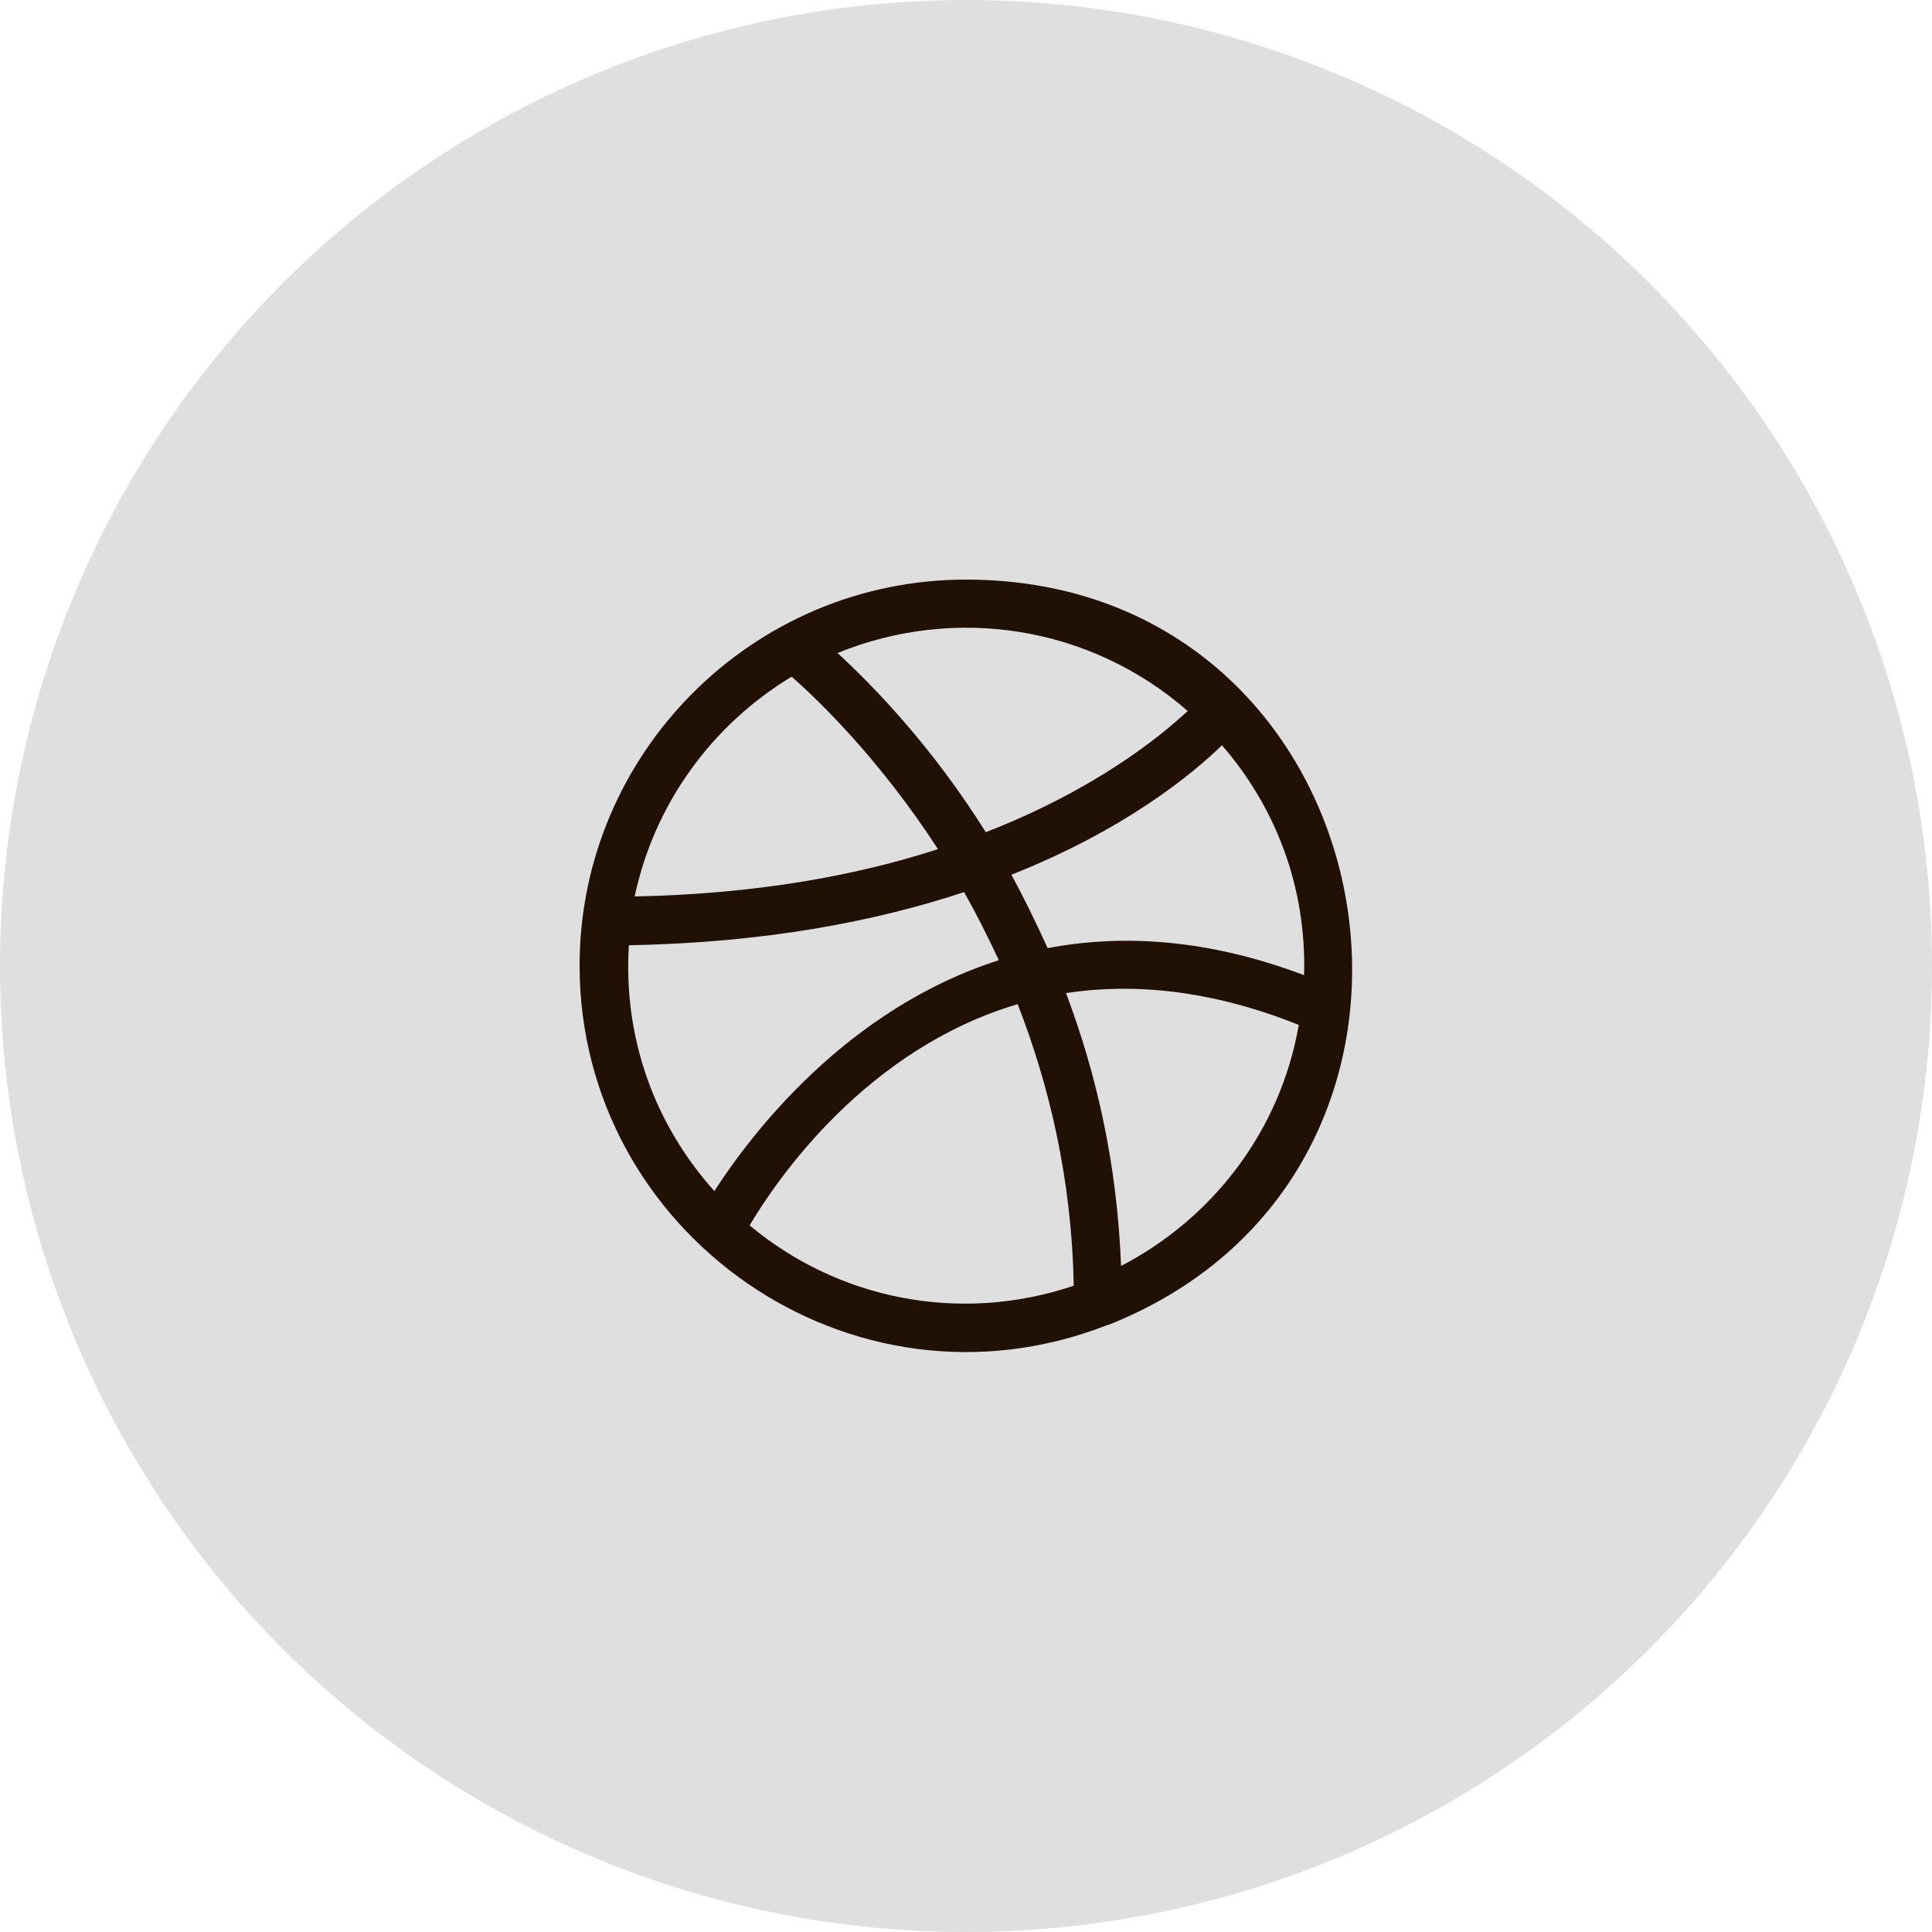 <svg width="40" height="40" viewBox="0 0 40 40" fill="none" xmlns="http://www.w3.org/2000/svg" xmlns:xlink="http://www.w3.org/1999/xlink">
	<desc>
			Created with Pixso.
	</desc>
	<defs/>
	<circle id="Ellipse 3" cx="20" cy="20" r="20" fill="#DFDFDF" fill-opacity="1"/>
	<path id="Vector" d="M22.91 27.44C22.92 27.44 22.93 27.43 22.95 27.43C31.1 24.19 28.84 12 20 12C15.57 12 12 15.61 12 19.99C12 25.54 17.62 29.5 22.91 27.44ZM15.52 25.37C16.09 24.41 17.93 21.72 21.07 20.79C21.72 22.46 22.19 24.41 22.23 26.62C19.85 27.42 17.34 26.89 15.52 25.37ZM23.21 26.21C23.13 24.08 22.69 22.2 22.07 20.56C23.46 20.35 25.07 20.49 26.89 21.22C26.51 23.4 25.12 25.22 23.21 26.21ZM27 20.19C24.99 19.43 23.22 19.34 21.69 19.63C21.45 19.1 21.2 18.59 20.94 18.11C23.29 17.18 24.68 16.03 25.3 15.43C26.4 16.7 27.05 18.34 27 20.19ZM24.59 14.72C24.02 15.25 22.69 16.34 20.41 17.23C19.3 15.46 18.1 14.22 17.34 13.52C19.77 12.53 22.56 12.95 24.59 14.72ZM16.39 14.01C16.96 14.51 18.21 15.72 19.42 17.58C17.76 18.12 15.68 18.51 13.14 18.56C13.55 16.63 14.75 15 16.39 14.01ZM13.02 19.57C15.85 19.52 18.15 19.07 19.96 18.47C20.21 18.91 20.45 19.39 20.68 19.88C17.52 20.89 15.55 23.48 14.79 24.66C13.57 23.3 12.9 21.52 13.02 19.57Z" fill="#211105" fill-opacity="1" fill-rule="nonzero"/>
</svg>
